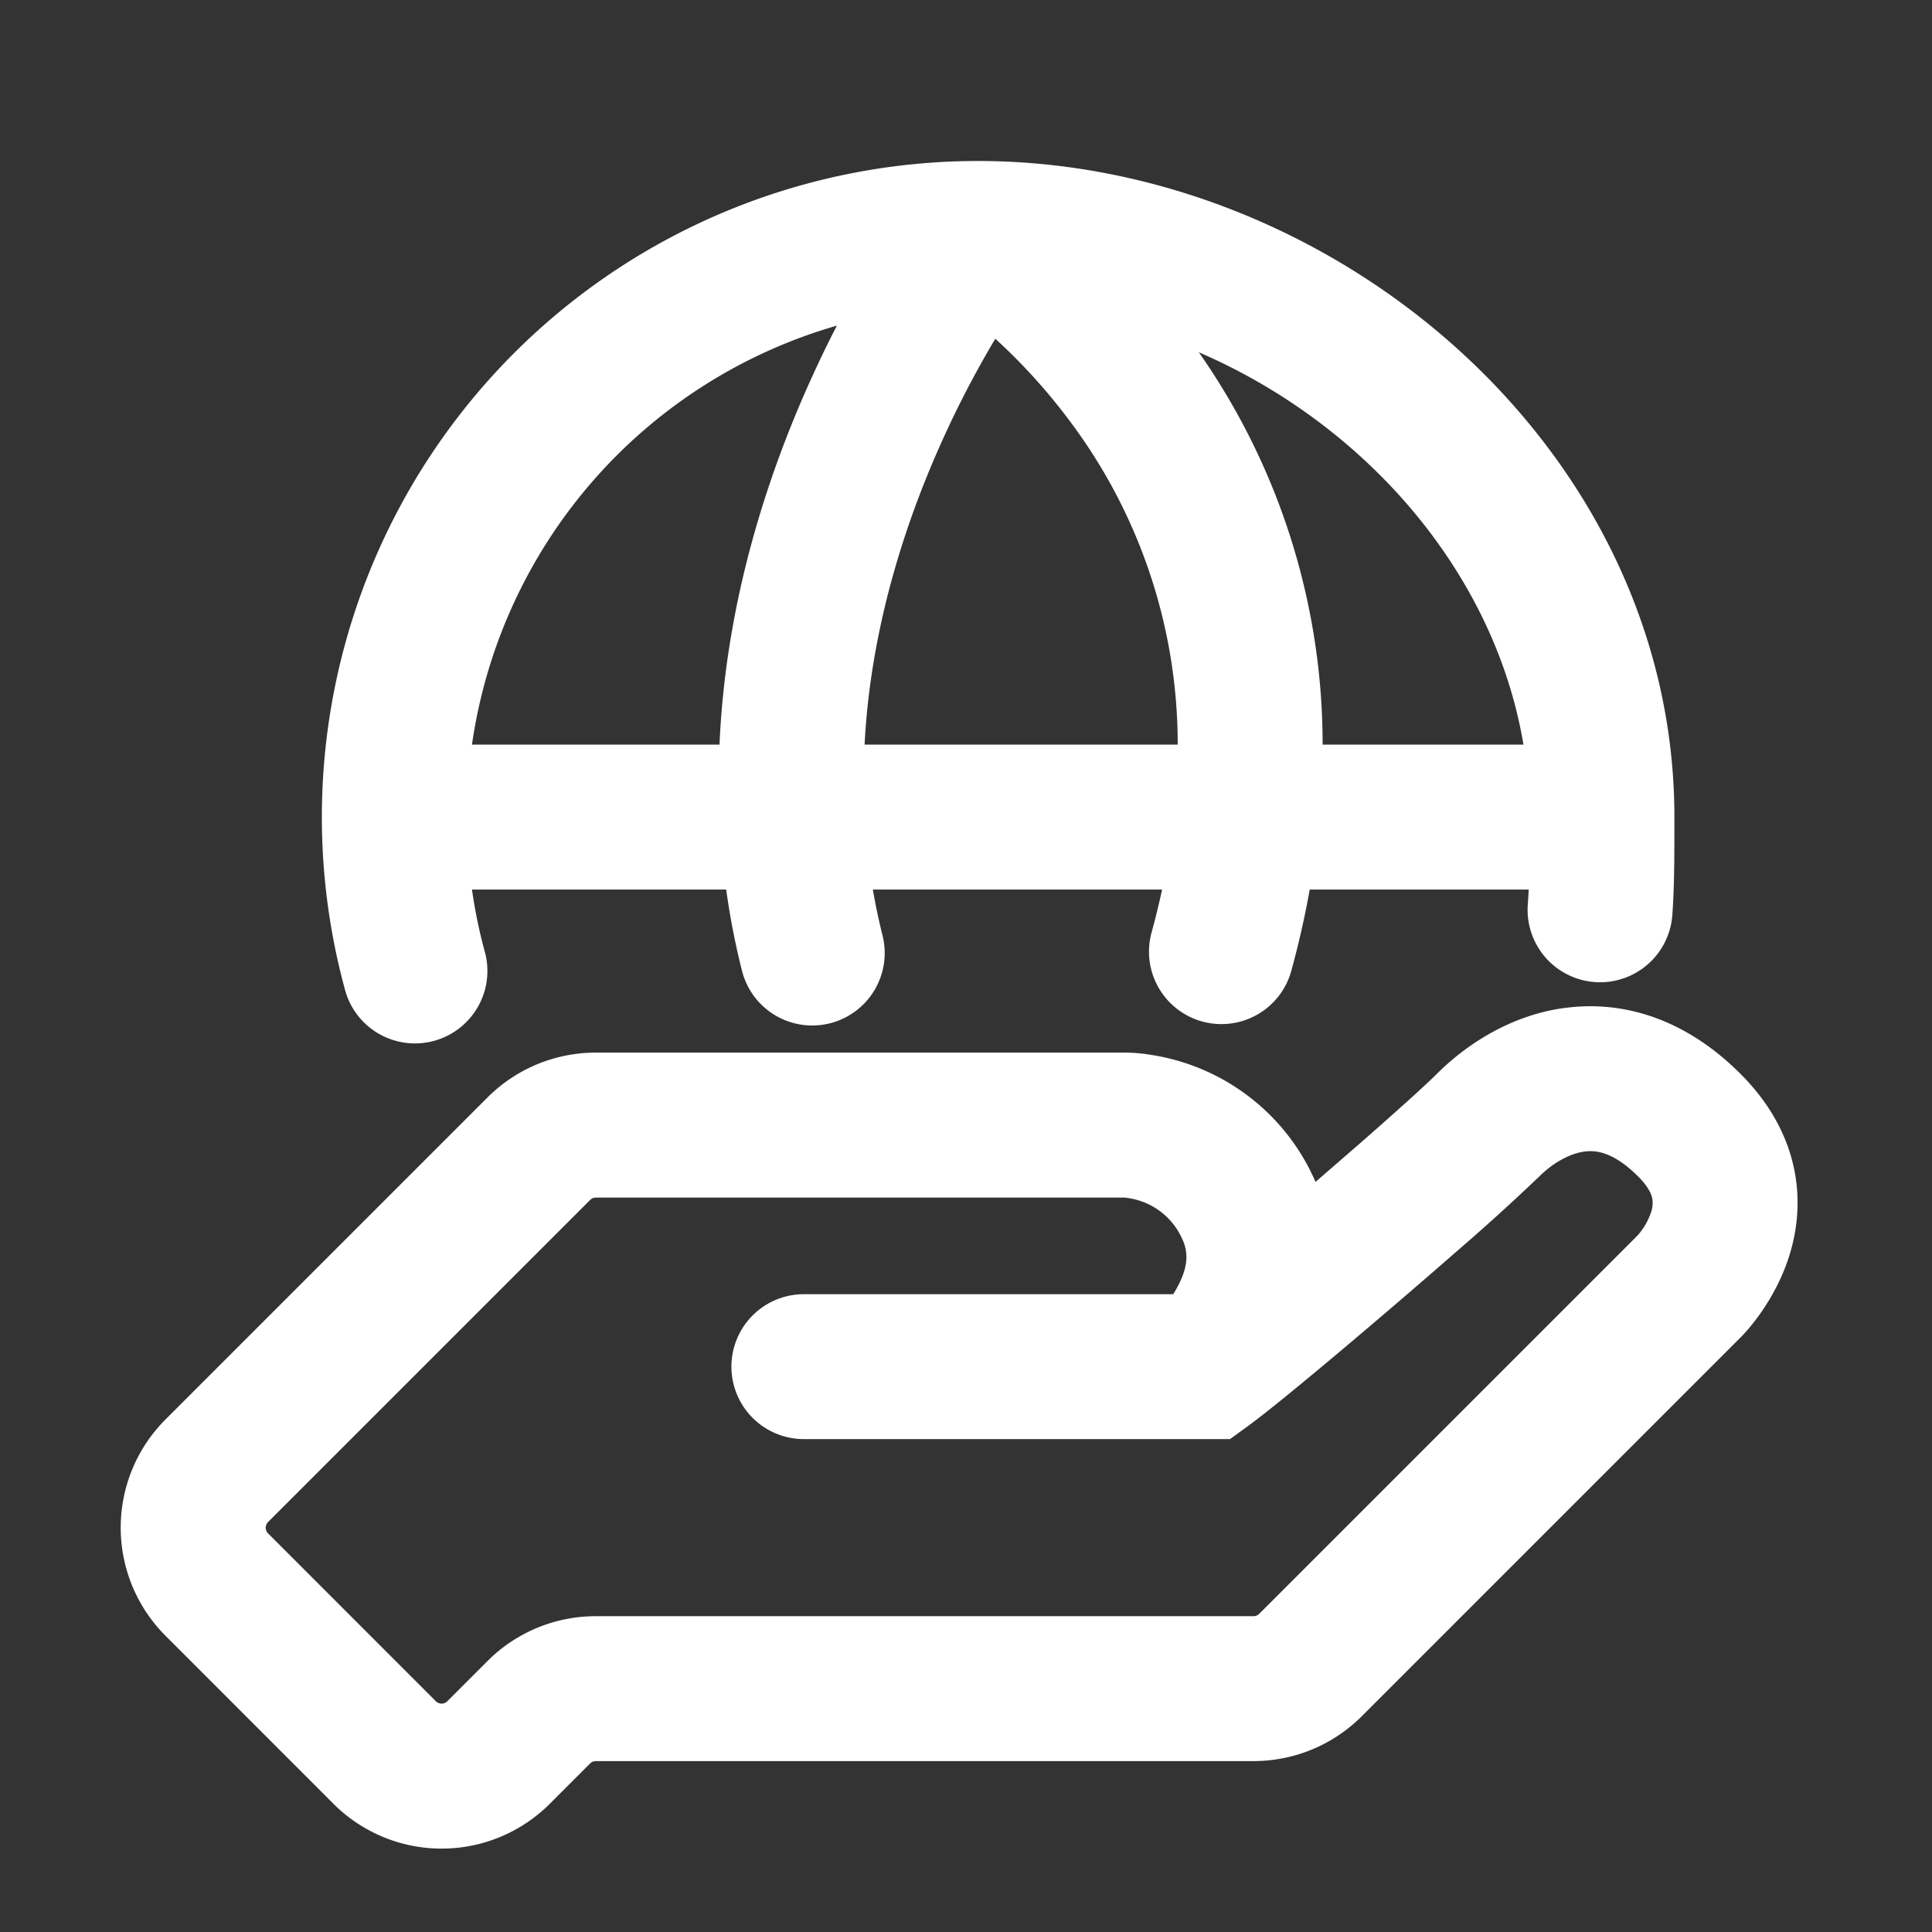 <?xml version="1.0" encoding="UTF-8"?>
<svg xmlns="http://www.w3.org/2000/svg" fill="none" viewBox="0 0 24 24"><rect x="0" y="0" width="24" height="24" fill="#333333" stroke="none"/><path fill="#1E1E20" fill-rule="evenodd" d="M19.421 12.524c.743-.106 1.52.135 2.201.817.361.361.583.767.668 1.194.084.421.025.801-.075 1.102-.192.575-.56.944-.593.977l-4.707 4.707a1.9 1.9 0 0 1-1.343.556H7.4a.1.1 0 0 0-.07.03l-.5.5a1.9 1.9 0 0 1-2.688 0L2.056 20.32a1.9 1.9 0 0 1 0-2.687l4-4a1.9 1.9 0 0 1 1.344-.557h6.586v0H14.004l.026.001a2.06 2.06 0 0 1 .288.03 2.667 2.667 0 0 1 2.024 1.575l.551-.478c.459-.402.815-.723.956-.864.34-.339.883-.719 1.572-.817zm-4.847 3.553a1.32 1.32 0 0 0 .08-.144c.1-.208.113-.38.027-.553a.868.868 0 0 0-.659-.496.637.637 0 0 0-.052-.007H7.4a.1.1 0 0 0-.07.03l-4 4a.1.1 0 0 0 0 .141l2.085 2.086a.1.1 0 0 0 .141 0l.5-.5a1.9 1.9 0 0 1 1.344-.557h8.172a.1.1 0 0 0 .07-.029l4.7-4.7a.843.843 0 0 0 .165-.28.345.345 0 0 0 .018-.18c-.008-.041-.037-.136-.176-.274-.318-.318-.541-.327-.673-.308-.186.027-.393.147-.554.308a26.97 26.97 0 0 1-1.044.946c-.903.79-2.142 1.837-2.56 2.144l-.238.173H9.986a.9.9 0 1 1 0-1.8h4.588z" clip-rule="evenodd" style="fill: #ffffff;"/><path fill="#1E1E20" fill-rule="evenodd" d="M5.863 9.25h3.075c.078-1.81.619-3.414 1.164-4.6.098-.215.197-.417.294-.605A6.357 6.357 0 0 0 5.863 9.25zm6.501-5.042c-.188.315-.409.719-.626 1.192-.477 1.038-.922 2.377-.998 3.85h3.89a6.689 6.689 0 0 0-1.35-4.032 7.243 7.243 0 0 0-.916-1.01zm2.072 6.842c-.039.18-.084.363-.135.55a.9.9 0 0 0 1.735.478c.097-.351.174-.694.234-1.028h2.72a5.887 5.887 0 0 1-.011.184.9.9 0 1 0 1.795.136c.026-.348.026-.738.026-1.192v-.028C20.8 5.574 16.572 2 12.15 2a8.15 8.15 0 0 0-7.858 10.318.9.9 0 0 0 1.735-.478 6.308 6.308 0 0 1-.164-.79h3.158c.046.332.11.669.196 1.008a.9.9 0 1 0 1.746-.438 7.638 7.638 0 0 1-.12-.57h3.593zm4.49-1.8H16.43a8.482 8.482 0 0 0-1.538-4.874c2.067.892 3.674 2.732 4.033 4.874z" clip-rule="evenodd" style="fill: #ffffff;"/></svg>
